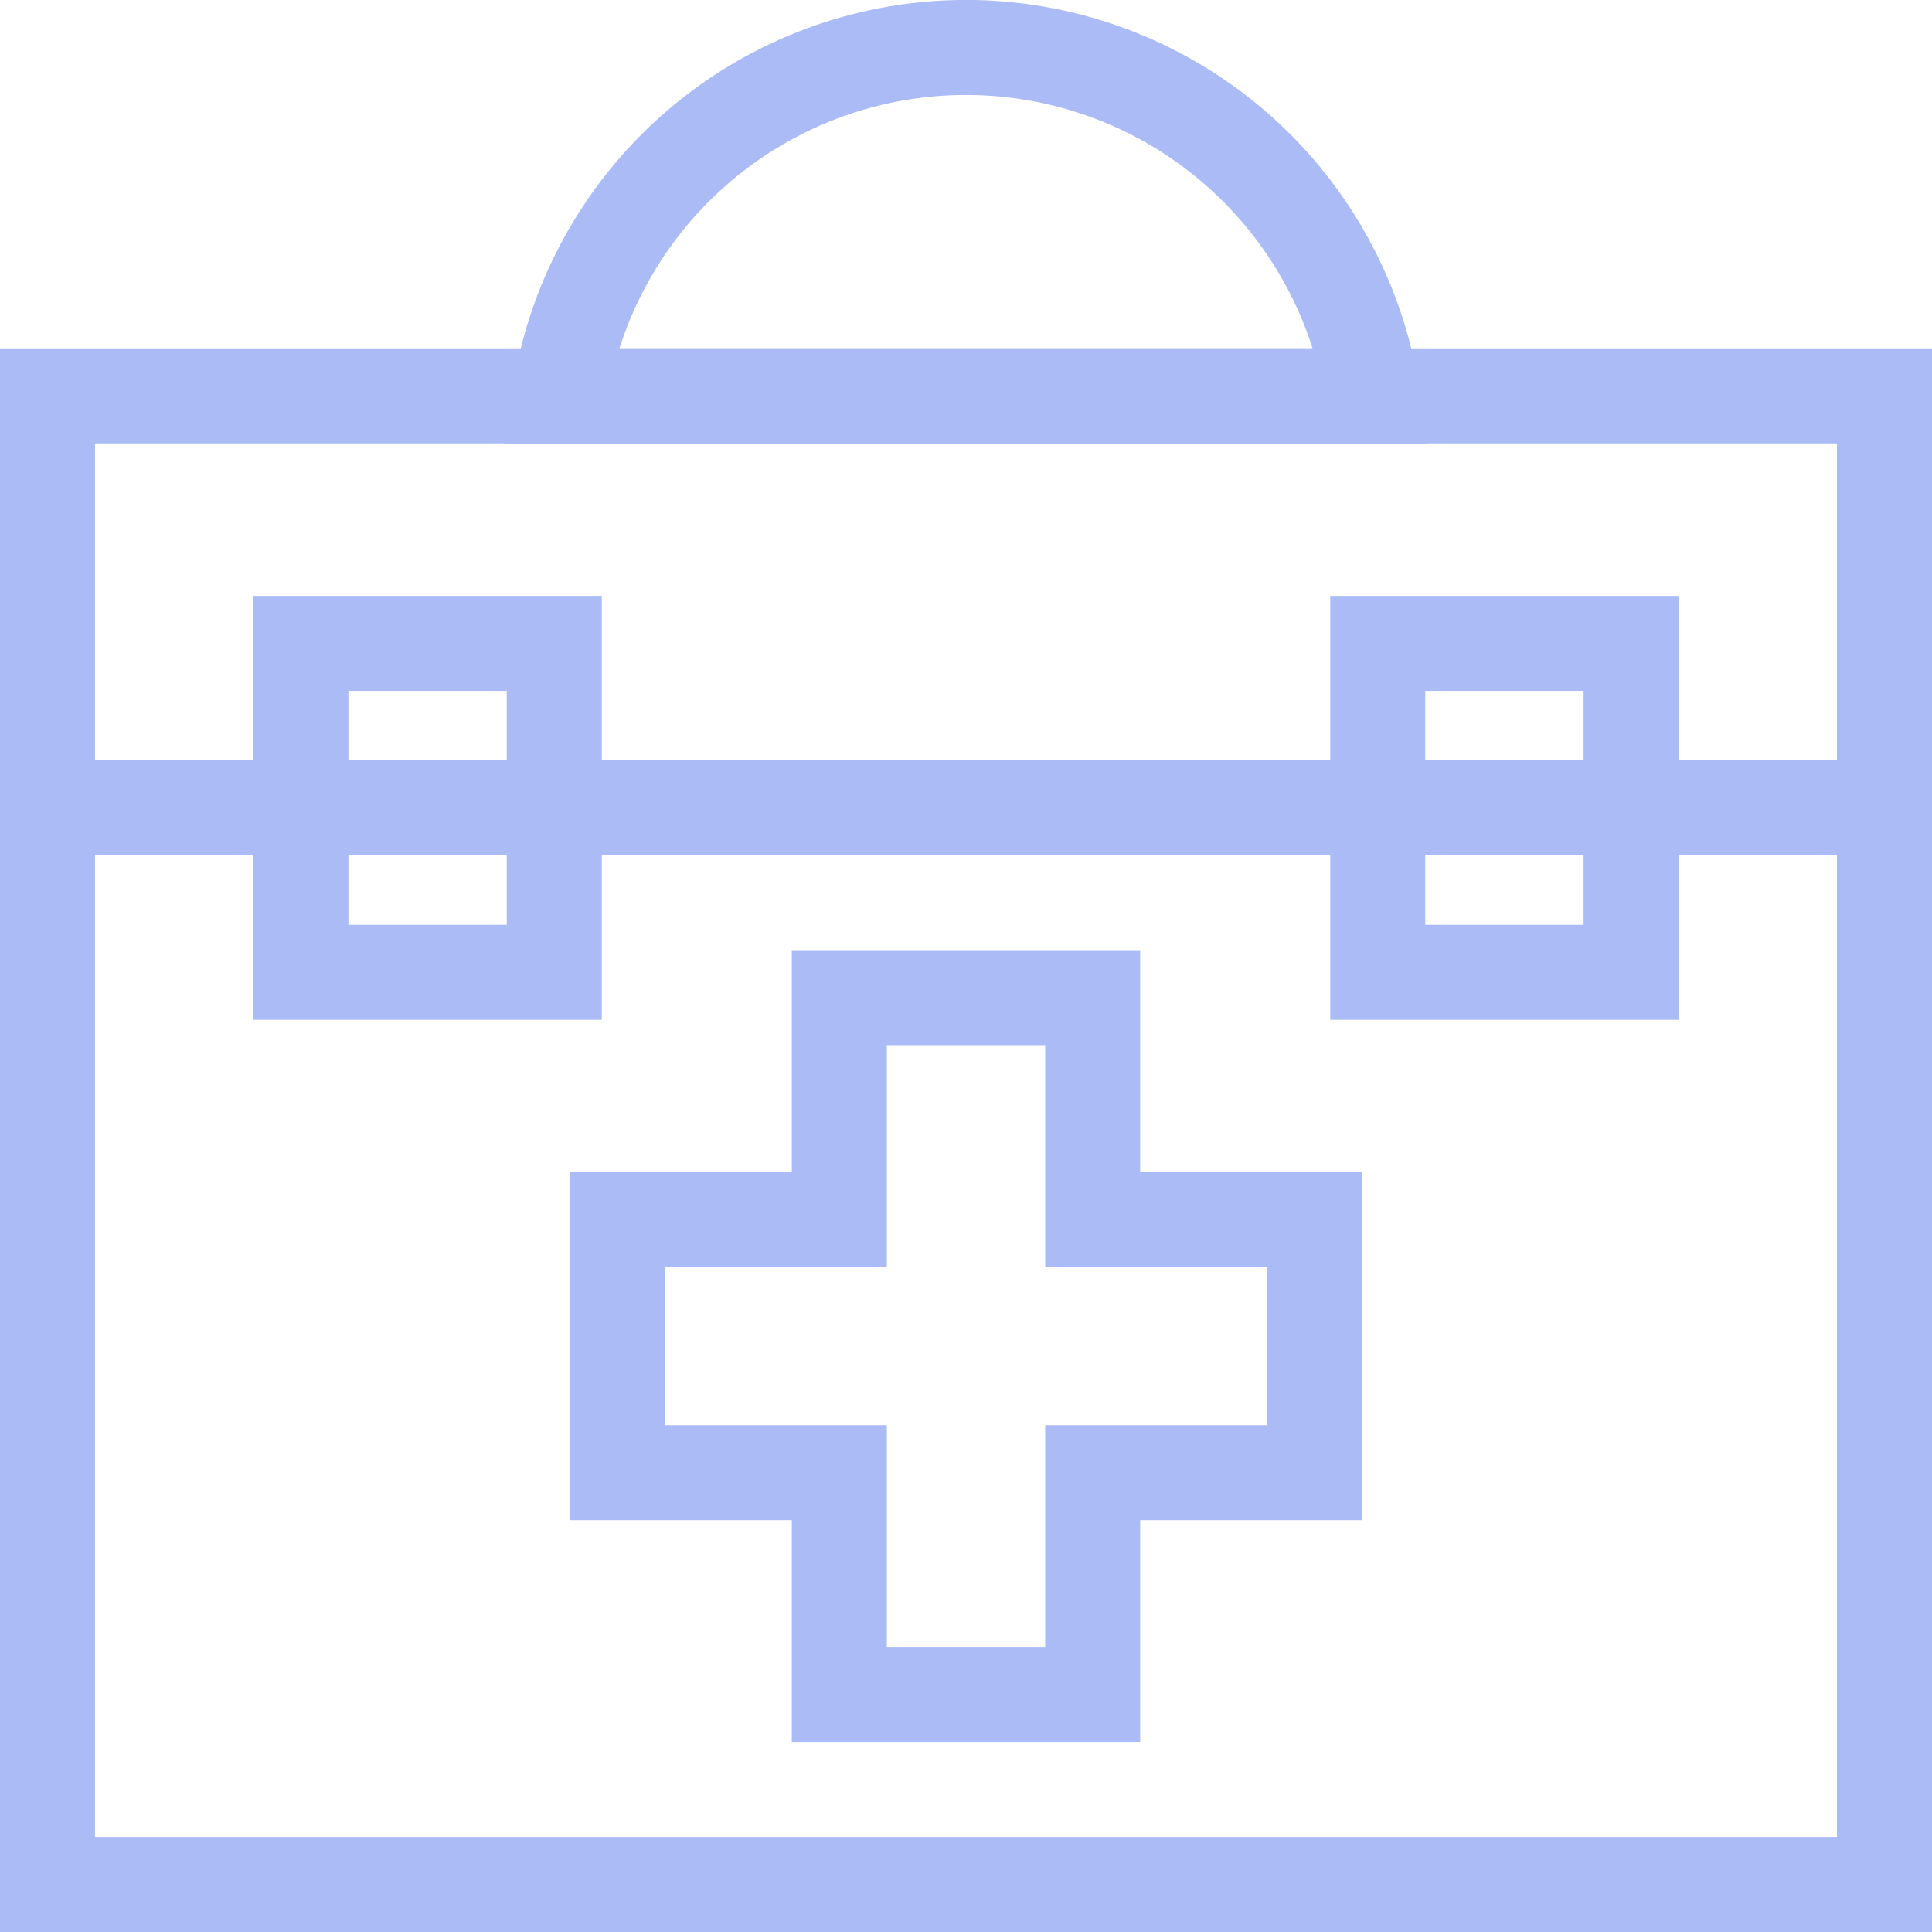 <svg xmlns="http://www.w3.org/2000/svg" width="61" height="61" viewBox="0 0 61 61">
  <g id="Page-1" transform="translate(0.5 0.5)">
    <g id="Icons" transform="translate(-120 -1159)">
      <g id="_110---First-AId-Kit-_Outline_" data-name="110---First-AId-Kit-(Outline)" transform="translate(121 1160)">
        <path id="Path" d="M40,37H33V30H25v7H18v8h7v7h8V45h7V37Z" fill="none" stroke="#aabbf5" stroke-linecap="round" stroke-width="3" fill-rule="evenodd"/>
        <path id="Path-2" data-name="Path" d="M0,24H58V58H0Z" fill="none" stroke="#aabbf5" stroke-linecap="round" stroke-width="3" fill-rule="evenodd"/>
        <path id="Path-3" data-name="Path" d="M0,11H58V24H0Z" fill="none" stroke="#aabbf5" stroke-linecap="round" stroke-width="3" fill-rule="evenodd"/>
        <path id="Path-4" data-name="Path" d="M8,20h8v5.185H8Z" transform="translate(0 -1.185)" fill="none" stroke="#aabbf5" stroke-linecap="round" stroke-width="3" fill-rule="evenodd"/>
        <path id="Path-5" data-name="Path" d="M8,24h8v5.2H8Z" fill="none" stroke="#aabbf5" stroke-linecap="round" stroke-width="3" fill-rule="evenodd"/>
        <path id="Path-6" data-name="Path" d="M42,20h8v5.185H42Z" transform="translate(0 -1.185)" fill="none" stroke="#aabbf5" stroke-linecap="round" stroke-width="3" fill-rule="evenodd"/>
        <path id="Path-7" data-name="Path" d="M42,24h8v5.2H42Z" fill="none" stroke="#aabbf5" stroke-linecap="round" stroke-width="3" fill-rule="evenodd"/>
        <path id="Path-8" data-name="Path" d="M41.83,11a12.982,12.982,0,0,0-25.66,0Z" fill="none" stroke="#aabbf5" stroke-linecap="round" stroke-width="3" fill-rule="evenodd"/>
      </g>
    </g>
  </g>
</svg>
